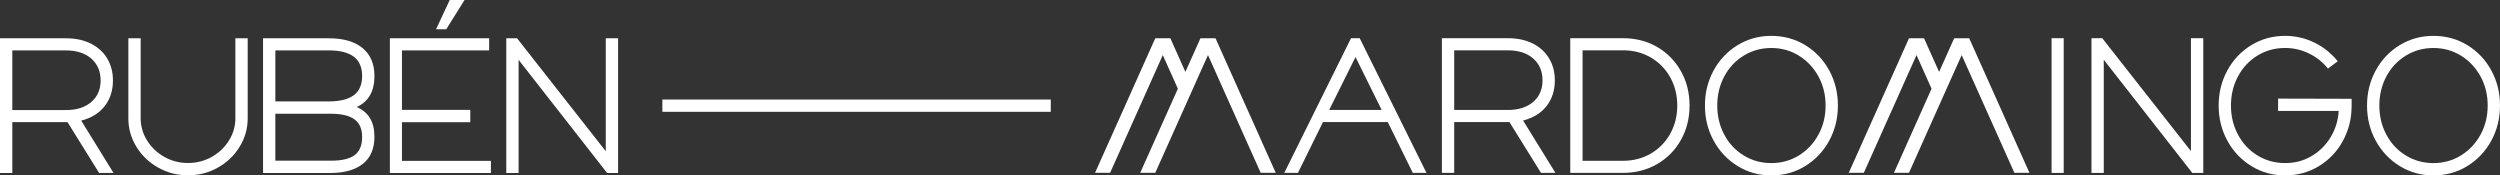 <?xml version="1.0" encoding="UTF-8"?>
<svg id="Capa_2" data-name="Capa 2" xmlns="http://www.w3.org/2000/svg" viewBox="0 0 814.12 57.12">
  <rect x="0" y="0" width="814.12" height="57.12" fill="#333333" stroke="none"/>
  <defs>
    <style>
      .cls-1 {
        fill: #fff;
      }

      .cls-2 {
        fill: #1d1d1b;
        stroke: #fff;
        stroke-miterlimit: 10;
        stroke-width: 4px;
      }
    </style>
  </defs>
  <g id="Capa_1-2" data-name="Capa 1">
    <g>
      <path class="cls-1" d="M4.01,56.34H0V12.47h21.49c3.13,0,5.85.59,8.15,1.75,2.3,1.17,4.06,2.79,5.29,4.86,1.23,2.07,1.85,4.44,1.85,7.11,0,3.26-.89,6.04-2.66,8.33-1.78,2.3-4.33,3.89-7.68,4.76l10.53,17.04h-4.7l-10.28-16.54H4.01v16.54ZM4.01,35.84h17.48c3.47,0,6.21-.88,8.24-2.63,2.03-1.75,3.04-4.09,3.04-7.02s-1.01-5.34-3.04-7.11c-2.03-1.77-4.77-2.66-8.24-2.66H4.01v19.43Z"/>
      <path class="cls-1" d="M51.51,54.58c-2.97-1.67-5.33-3.93-7.08-6.77-1.75-2.84-2.63-5.93-2.63-9.27V12.47h4.01v26.07c0,2.55.69,4.94,2.07,7.18,1.38,2.24,3.25,4.02,5.61,5.36,2.36,1.34,4.94,2,7.74,2s5.38-.67,7.74-2c2.36-1.34,4.23-3.12,5.61-5.36,1.38-2.23,2.07-4.63,2.07-7.18V12.47h4.01v26.07c0,3.34-.88,6.43-2.63,9.27-1.75,2.84-4.12,5.1-7.08,6.77-2.97,1.67-6.2,2.51-9.71,2.51s-6.75-.83-9.71-2.51Z"/>
      <path class="cls-1" d="M85.66,56.34V12.47h21.43c4.76,0,8.43,1.06,11,3.2,2.57,2.13,3.85,5.16,3.85,9.09,0,4.97-1.92,8.33-5.77,10.09,1.92.84,3.36,2.05,4.32,3.63.96,1.59,1.44,3.61,1.44,6.08,0,3.84-1.24,6.77-3.73,8.77s-6.07,3.01-10.75,3.01h-21.81ZM89.67,33.02h17.42c3.59,0,6.3-.67,8.11-2,1.82-1.34,2.73-3.43,2.73-6.27s-.91-4.94-2.73-6.3c-1.82-1.36-4.52-2.04-8.11-2.04h-17.42v16.61ZM89.67,52.33h18.11c3.51,0,6.08-.6,7.71-1.82,1.63-1.21,2.44-3.2,2.44-5.95,0-2.59-.84-4.49-2.51-5.7-1.67-1.21-4.22-1.82-7.65-1.82h-18.11v15.29Z"/>
      <path class="cls-1" d="M159.86,52.39v3.95h-32.9V12.47h32.33v3.95h-28.39v19.36h22.25v4.01h-22.25v12.6h28.95ZM151.27,0l-5.95,9.53h-3.32l4.45-9.53h4.83Z"/>
      <path class="cls-1" d="M168.88,19.49v36.85h-4.01V12.47h3.51l28.89,36.78V12.47h4.01v43.87h-3.57l-28.83-36.85Z"/>
    </g>
    <g>
      <path class="cls-1" d="M430.82,39.76l-8.15,16.54h-4.45l21.74-43.87h2.82l21.75,43.87h-4.45l-8.15-16.54h-21.12ZM449.94,35.81l-8.52-17.23-8.58,17.23h17.11Z"/>
      <path class="cls-1" d="M473.56,56.3h-4.01V12.44h21.49c3.13,0,5.85.59,8.15,1.75,2.3,1.17,4.06,2.79,5.29,4.86,1.23,2.07,1.85,4.44,1.85,7.11,0,3.26-.89,6.04-2.66,8.33-1.78,2.3-4.33,3.89-7.68,4.76l10.53,17.04h-4.7l-10.28-16.54h-17.98v16.54ZM473.56,35.81h17.48c3.47,0,6.21-.88,8.24-2.63,2.03-1.75,3.04-4.09,3.04-7.02s-1.01-5.34-3.04-7.11c-2.03-1.77-4.77-2.66-8.24-2.66h-17.48v19.43Z"/>
      <path class="cls-1" d="M511.35,56.3V12.44h17.17c4.14,0,7.84.95,11.12,2.85,3.28,1.9,5.86,4.52,7.74,7.86,1.88,3.34,2.82,7.08,2.82,11.22s-.94,7.88-2.82,11.22c-1.88,3.34-4.47,5.96-7.77,7.86-3.3,1.9-7,2.85-11.09,2.85h-17.17ZM515.36,52.36h13.16c3.38,0,6.42-.79,9.12-2.38,2.69-1.59,4.79-3.75,6.3-6.49,1.5-2.74,2.26-5.77,2.26-9.12s-.75-6.38-2.26-9.12c-1.5-2.74-3.6-4.9-6.3-6.49-2.7-1.59-5.73-2.38-9.12-2.38h-13.16v35.97Z"/>
      <path class="cls-1" d="M565.86,54.08c-3.3-2.03-5.9-4.77-7.8-8.24-1.9-3.47-2.85-7.29-2.85-11.47s.95-8,2.85-11.47c1.9-3.47,4.5-6.2,7.8-8.21s6.96-3.01,10.97-3.01,7.73,1,11.03,3.01c3.3,2.01,5.9,4.74,7.8,8.21,1.9,3.47,2.85,7.29,2.85,11.47s-.95,8-2.85,11.47c-1.9,3.47-4.5,6.21-7.8,8.24-3.3,2.03-6.98,3.04-11.03,3.04s-7.67-1.01-10.97-3.04ZM585.82,50.6c2.7-1.67,4.81-3.93,6.36-6.77,1.55-2.84,2.32-5.99,2.32-9.46s-.77-6.62-2.32-9.46c-1.55-2.84-3.67-5.1-6.36-6.77-2.69-1.67-5.69-2.51-8.99-2.51s-6.3.83-8.99,2.48c-2.69,1.65-4.8,3.91-6.33,6.77-1.53,2.86-2.29,6.03-2.29,9.49s.76,6.63,2.29,9.49c1.52,2.86,3.63,5.12,6.33,6.77,2.69,1.65,5.69,2.48,8.99,2.48s6.3-.84,8.99-2.51Z"/>
      <path class="cls-1" d="M672.04,12.44v43.87h-3.95V12.44h3.95Z"/>
      <path class="cls-1" d="M685.09,19.46v36.85h-4.01V12.44h3.51l28.89,36.78V12.44h4.01v43.87h-3.57l-28.83-36.85Z"/>
      <path class="cls-1" d="M733.15,54.08c-3.3-2.03-5.9-4.77-7.8-8.24-1.9-3.47-2.85-7.29-2.85-11.47s.95-8,2.85-11.47c1.9-3.47,4.5-6.2,7.8-8.21s6.96-3.01,10.97-3.01c3.38,0,6.57.73,9.56,2.19,2.99,1.46,5.52,3.49,7.61,6.08l-3.2,2.38c-1.67-2.09-3.73-3.73-6.17-4.92-2.44-1.19-5.04-1.79-7.8-1.79-3.3,0-6.3.83-8.99,2.48-2.69,1.65-4.8,3.91-6.33,6.77-1.53,2.86-2.29,6.03-2.29,9.49s.76,6.63,2.29,9.49c1.52,2.86,3.63,5.12,6.33,6.77,2.69,1.65,5.69,2.48,8.99,2.48s5.98-.74,8.55-2.22c2.57-1.48,4.65-3.52,6.24-6.11,1.59-2.59,2.49-5.47,2.69-8.65h-19.74v-4.01l23.94.06v2.32c0,4.14-.95,7.94-2.85,11.41-1.9,3.47-4.51,6.2-7.83,8.21s-6.99,3.01-11,3.01-7.67-1.01-10.97-3.04Z"/>
      <path class="cls-1" d="M781.47,54.08c-3.3-2.03-5.9-4.77-7.8-8.24-1.9-3.47-2.85-7.29-2.85-11.47s.95-8,2.85-11.47c1.9-3.47,4.5-6.2,7.8-8.21s6.96-3.01,10.97-3.01,7.73,1,11.03,3.01c3.3,2.01,5.9,4.74,7.8,8.21,1.9,3.47,2.85,7.29,2.85,11.47s-.95,8-2.85,11.47c-1.9,3.47-4.5,6.21-7.8,8.24-3.3,2.03-6.98,3.04-11.03,3.04s-7.67-1.01-10.97-3.04ZM801.43,50.6c2.7-1.67,4.81-3.93,6.36-6.77,1.55-2.84,2.32-5.99,2.32-9.46s-.77-6.62-2.32-9.46c-1.55-2.84-3.67-5.1-6.36-6.77-2.69-1.67-5.69-2.51-8.99-2.51s-6.3.83-8.99,2.48c-2.69,1.65-4.8,3.91-6.33,6.77-1.53,2.86-2.29,6.03-2.29,9.49s.76,6.63,2.29,9.49c1.52,2.86,3.63,5.12,6.33,6.77,2.69,1.65,5.69,2.48,8.99,2.48s6.3-.84,8.99-2.51Z"/>
      <polygon class="cls-1" points="412.99 50.8 410.54 45.32 410.54 45.32 410.54 45.32 408.09 39.84 408.08 39.84 408.09 39.84 405.63 34.37 403.18 28.89 403.18 28.89 400.73 23.41 400.73 23.41 398.28 17.94 398.28 17.93 395.83 12.46 395.83 12.46 390.92 12.46 388.47 17.94 386.02 23.41 386.02 23.41 386.02 23.41 383.57 17.94 383.57 17.93 381.12 12.46 376.21 12.46 373.76 17.93 373.76 17.94 371.31 23.41 371.31 23.41 368.86 28.89 368.86 28.89 368.86 28.89 366.41 34.37 363.96 39.84 363.95 39.84 361.51 45.32 361.51 45.32 361.5 45.32 359.05 50.8 356.6 56.27 361.5 56.27 363.96 50.8 366.41 45.32 366.41 45.32 368.86 39.84 368.86 39.84 371.31 34.37 373.76 28.89 373.76 28.89 376.21 23.41 376.21 23.41 378.66 17.94 381.12 23.41 381.12 23.41 381.12 23.41 383.57 28.89 383.57 28.89 383.57 28.89 381.12 34.37 378.67 39.84 378.66 39.84 376.21 45.32 376.21 45.32 373.76 50.8 373.76 50.8 371.31 56.27 376.21 56.27 378.66 50.8 381.12 45.32 381.12 45.32 383.57 39.84 383.57 39.84 386.02 34.37 388.47 28.89 388.47 28.89 390.92 23.41 390.92 23.41 393.38 17.94 395.83 23.41 395.83 23.41 395.83 23.41 398.28 28.89 398.28 28.89 398.28 28.89 400.73 34.37 403.18 39.84 403.18 39.84 405.63 45.32 405.63 45.32 408.09 50.8 408.09 50.8 410.54 56.27 415.44 56.27 412.99 50.8"/>
      <polygon class="cls-1" points="658.43 50.8 655.98 45.32 655.98 45.32 655.98 45.32 653.53 39.84 653.53 39.84 653.53 39.84 651.08 34.37 648.63 28.89 648.63 28.89 646.17 23.41 646.17 23.41 643.72 17.94 643.72 17.93 641.27 12.46 641.27 12.46 636.37 12.46 633.92 17.94 631.47 23.41 631.47 23.41 631.46 23.41 629.01 17.94 629.01 17.93 626.56 12.46 621.66 12.46 619.21 17.93 619.21 17.94 616.76 23.41 616.76 23.41 614.3 28.89 614.3 28.89 614.3 28.89 611.85 34.37 609.4 39.84 609.4 39.84 606.95 45.32 606.95 45.32 606.95 45.32 604.5 50.8 602.04 56.27 606.95 56.27 609.4 50.8 611.85 45.32 611.85 45.32 614.3 39.84 614.3 39.84 616.76 34.37 619.21 28.89 619.21 28.89 621.66 23.41 621.66 23.41 624.11 17.94 626.56 23.41 626.56 23.41 626.56 23.41 629.01 28.89 629.02 28.89 629.01 28.89 626.56 34.37 624.11 39.84 624.11 39.84 621.66 45.32 621.66 45.32 619.21 50.8 619.21 50.8 616.76 56.27 621.66 56.27 624.11 50.8 626.56 45.32 626.56 45.32 629.01 39.84 629.01 39.84 631.46 34.37 633.91 28.89 633.92 28.89 636.37 23.41 636.37 23.41 638.82 17.94 641.27 23.41 641.27 23.41 641.27 23.41 643.72 28.89 643.72 28.89 643.72 28.89 646.17 34.37 648.63 39.84 648.63 39.84 651.08 45.32 651.08 45.32 653.53 50.8 653.53 50.8 655.98 56.27 660.89 56.27 658.43 50.8"/>
    </g>
    <line class="cls-2" x1="342.18" y1="34.41" x2="215.7" y2="34.41"/>
  </g>
</svg>
